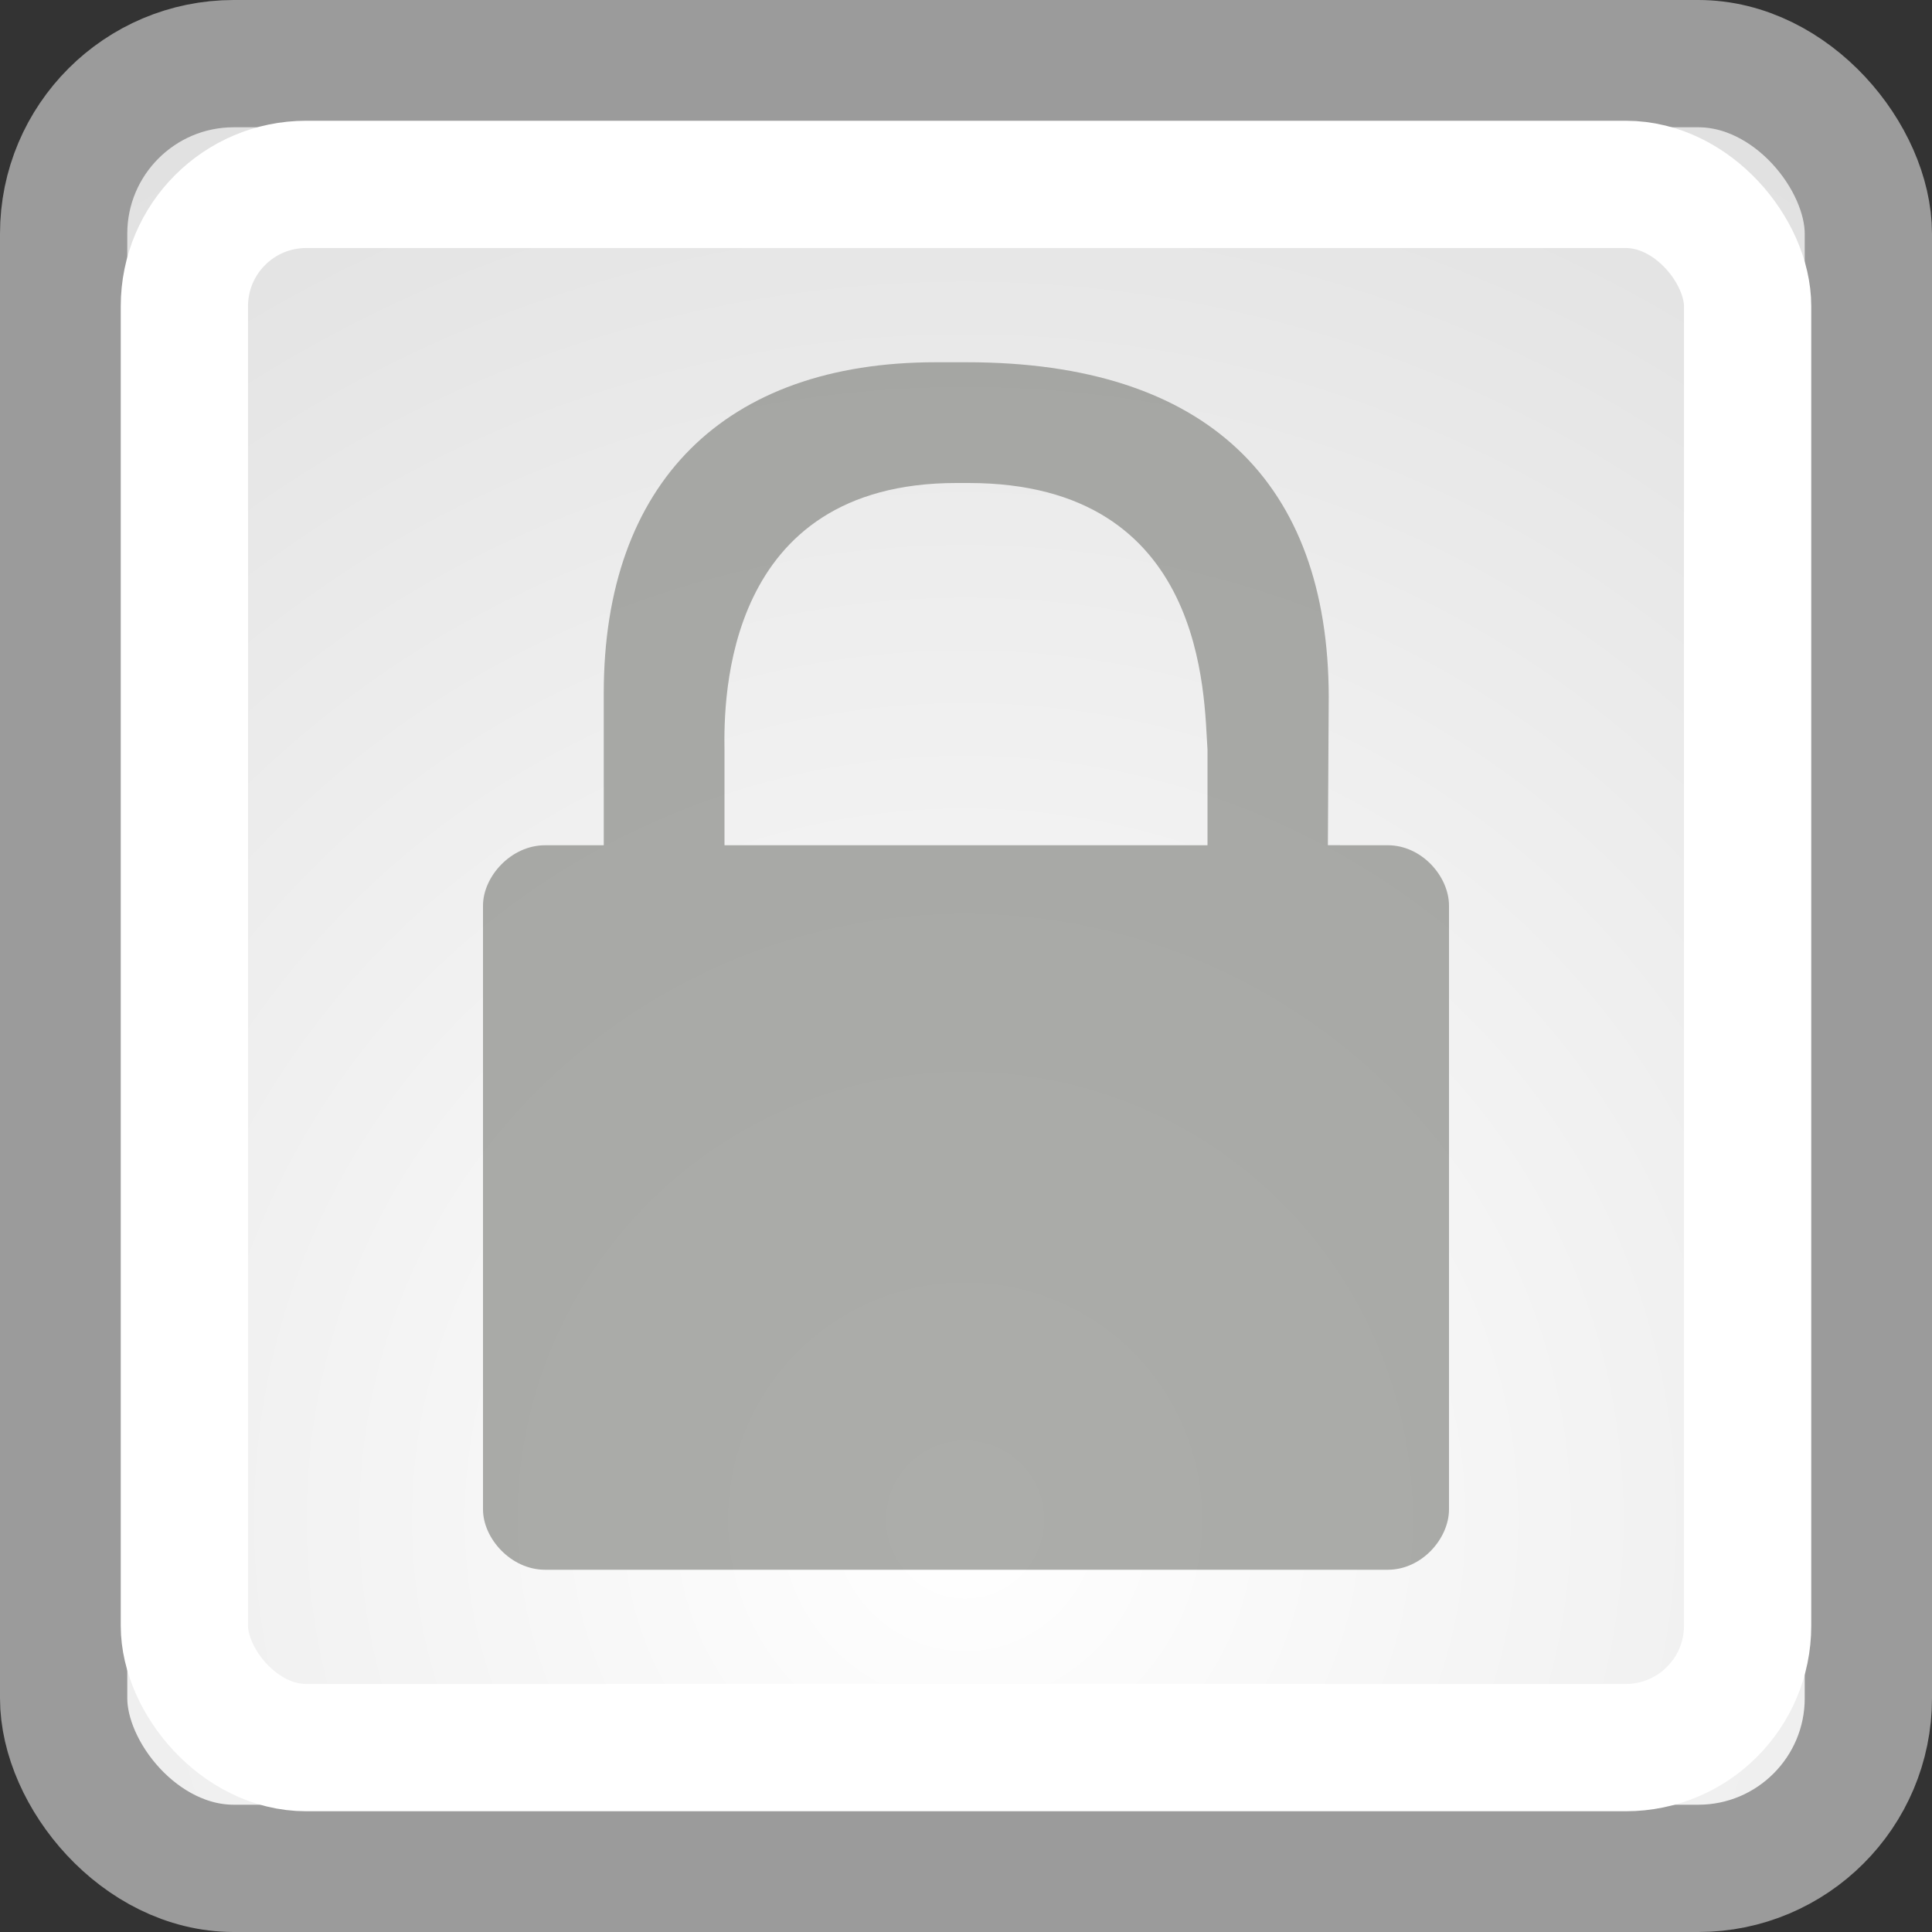 <?xml version="1.0" encoding="UTF-8" standalone="no"?>
<svg
   xmlns:dc="http://purl.org/dc/elements/1.1/"
   xmlns:cc="http://creativecommons.org/ns#"
   xmlns:rdf="http://www.w3.org/1999/02/22-rdf-syntax-ns#"
   xmlns:svg="http://www.w3.org/2000/svg"
   xmlns="http://www.w3.org/2000/svg"
   xmlns:xlink="http://www.w3.org/1999/xlink"
   width="16"
   height="16"
   id="svg3067"
   version="1.1">
  <rect width="100%" height="100%" fill="#333333" stroke="none"/>
  <defs
     id="defs3069">
    <linearGradient
       id="linearGradient11520">
      <stop
         id="stop11522"
         offset="0"
         style="stop-color:#ffffff;stop-opacity:1;" />
      <stop
         id="stop11524"
         offset="1"
         style="stop-color:#dcdcdc;stop-opacity:1;" />
    </linearGradient>
    <radialGradient
       r="20.531"
       fy="35.878"
       fx="24.446"
       cy="35.878"
       cx="24.446"
       gradientTransform="matrix(0.744,0,0,0.744,-10.195,1022.255)"
       gradientUnits="userSpaceOnUse"
       id="radialGradient3092"
       xlink:href="#linearGradient11520" />
  </defs>
  <g
     id="layer1"
     transform="translate(0,-1036.362)">
    <rect
       ry="1.409"
       rx="1.409"
       y="1036.889"
       x="0.527"
       height="14.946"
       width="14.946"
       id="rect11518"
       style="fill:url(#radialGradient3092);fill-opacity:1;fill-rule:evenodd;stroke:#9b9b9b;stroke-width:1.054;stroke-linecap:butt;stroke-linejoin:bevel;stroke-miterlimit:10;stroke-opacity:1;stroke-dasharray:none;stroke-dashoffset:0;marker:none;visibility:visible;display:inline;overflow:visible" />
    <rect
       style="fill:none;stroke:#ffffff;stroke-width:1.054;stroke-linecap:butt;stroke-linejoin:bevel;stroke-miterlimit:10;stroke-opacity:1;stroke-dasharray:none;stroke-dashoffset:0;marker:none;visibility:visible;display:inline;overflow:visible"
       id="rect11528"
       width="12.946"
       height="12.946"
       x="1.527"
       y="1037.889"
       rx="1.009"
       ry="1.009" />
    <path
       style="opacity:0.699;fill:#888a85;fill-opacity:1;fill-rule:nonzero;stroke:none;stroke-width:1;marker:none;visibility:visible;display:block;overflow:visible"
       d="M 7.75,1039.362 C 6,1039.362 5,1040.362 5,1042.103 l 0,1.259 -0.486,10e-5 C 4.231,1043.362 4,1043.622 4,1043.862 l 0,5 c 0,0.24 0.231,0.5 0.514,0.5 l 6.979,0 c 0.283,0 0.507,-0.26 0.507,-0.5 l 0,-5 c 0,-0.24 -0.224,-0.5 -0.507,-0.5 l -0.496,-4e-4 0.007,-1.231 C 11,1040.362 10,1039.362 8.007,1039.362 c -0.087,0 -0.342,0 -0.257,0 z m 0.171,1 c 0.032,0 0.067,0 0.1,0 1.979,0 1.948,1.776 1.979,2.208 l 0,0.792 -4,0 0,-0.785 c -0.007,-0.429 0,-2.215 1.921,-2.215 z"
       id="path2086" />
  </g>
</svg>
